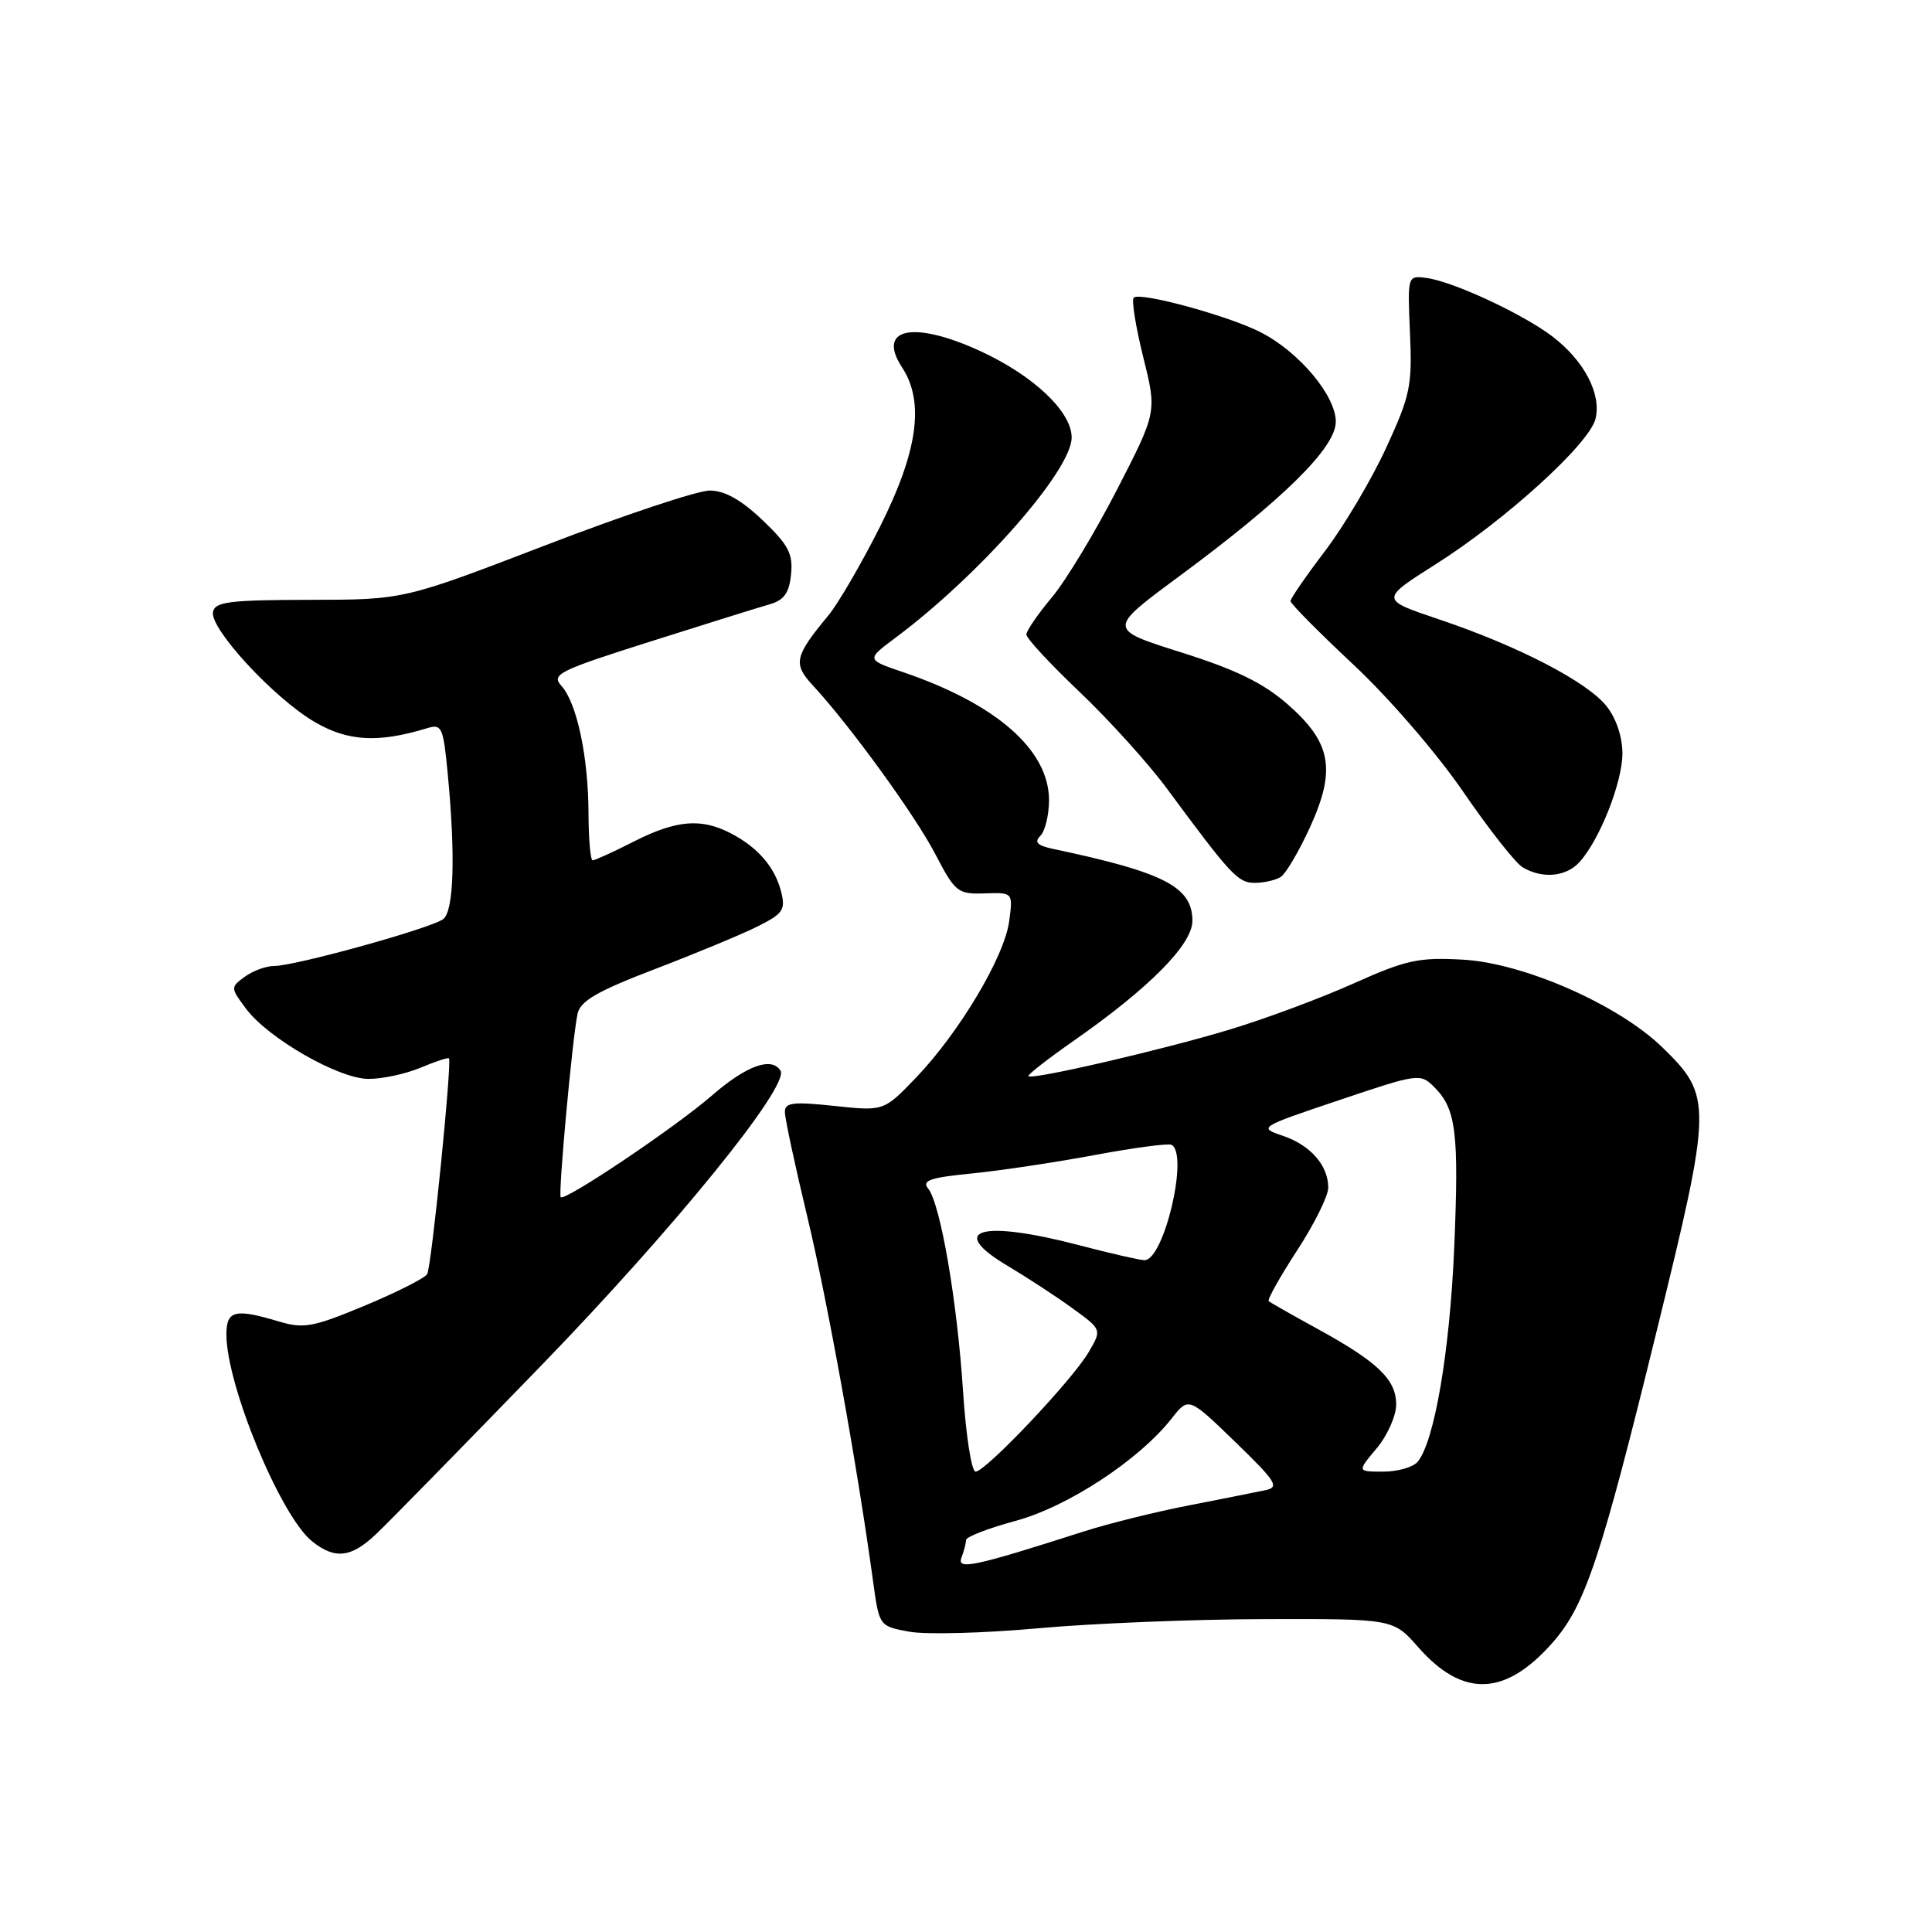 <?xml version="1.0" encoding="UTF-8" standalone="no"?>
<!DOCTYPE svg PUBLIC "-//W3C//DTD SVG 1.1//EN" "http://www.w3.org/Graphics/SVG/1.1/DTD/svg11.dtd" >
<svg xmlns="http://www.w3.org/2000/svg" xmlns:xlink="http://www.w3.org/1999/xlink" version="1.1" viewBox="0 0 256 256">
 <g >
 <path fill="currentColor"
d=" M 205.75 217.63 C 210.04 212.74 212.13 206.50 219.52 176.36 C 226.90 146.31 226.92 145.25 220.27 138.78 C 214.46 133.13 201.93 127.62 193.86 127.16 C 187.98 126.83 186.33 127.19 179.36 130.31 C 175.04 132.25 167.65 135.00 162.95 136.42 C 154.01 139.12 136.78 143.11 136.27 142.60 C 136.11 142.44 138.79 140.34 142.24 137.93 C 152.28 130.92 158.00 125.15 158.00 122.02 C 158.00 117.52 154.29 115.60 139.61 112.50 C 137.43 112.04 137.00 111.60 137.86 110.74 C 138.48 110.12 139.00 107.99 139.00 106.03 C 139.00 99.38 132.03 93.27 119.65 89.06 C 114.78 87.40 114.78 87.40 118.64 84.52 C 129.81 76.18 142.00 62.33 142.00 57.97 C 142.00 54.57 137.01 49.82 130.00 46.57 C 121.07 42.43 116.09 43.44 119.54 48.70 C 122.53 53.27 121.62 59.81 116.59 69.82 C 114.14 74.69 111.06 79.99 109.73 81.59 C 105.28 86.96 105.06 87.96 107.68 90.79 C 112.57 96.06 121.25 108.01 123.93 113.17 C 126.57 118.23 126.90 118.49 130.47 118.38 C 134.23 118.25 134.23 118.25 133.72 122.08 C 133.09 126.78 127.12 136.79 121.39 142.78 C 117.11 147.24 117.11 147.24 110.55 146.54 C 105.08 145.96 104.00 146.09 104.00 147.34 C 104.00 148.17 105.33 154.39 106.96 161.17 C 109.65 172.40 113.60 194.26 115.68 209.49 C 116.50 215.48 116.50 215.48 120.50 216.21 C 122.70 216.61 130.35 216.41 137.50 215.76 C 144.65 215.11 158.18 214.56 167.56 214.54 C 184.62 214.50 184.62 214.50 187.91 218.25 C 193.83 224.99 199.46 224.79 205.75 217.63 Z  M 49.86 203.25 C 51.46 201.74 61.27 191.72 71.66 181.00 C 89.32 162.78 104.66 143.88 103.42 141.87 C 102.25 139.98 98.90 141.19 94.31 145.18 C 89.50 149.36 74.87 159.20 74.30 158.63 C 73.94 158.28 75.85 137.45 76.53 134.33 C 76.90 132.63 79.15 131.33 86.75 128.42 C 92.11 126.37 98.23 123.83 100.34 122.78 C 103.75 121.08 104.11 120.56 103.51 118.18 C 102.70 114.92 100.41 112.26 96.80 110.40 C 92.90 108.38 89.60 108.66 84.00 111.50 C 81.29 112.88 78.83 114.00 78.53 114.00 C 78.24 114.00 77.99 111.19 77.98 107.75 C 77.95 100.24 76.44 93.14 74.39 90.88 C 73.01 89.36 73.99 88.87 86.20 85.00 C 93.51 82.68 100.62 80.46 102.00 80.07 C 103.90 79.52 104.58 78.57 104.82 76.08 C 105.09 73.36 104.46 72.18 101.03 68.91 C 98.20 66.22 96.02 65.00 94.04 65.00 C 92.45 65.00 82.68 68.25 72.33 72.23 C 53.50 79.47 53.50 79.47 41.01 79.48 C 30.39 79.50 28.48 79.74 28.22 81.09 C 27.80 83.30 36.29 92.50 41.67 95.65 C 46.10 98.25 50.10 98.47 56.60 96.49 C 58.55 95.89 58.74 96.33 59.34 102.67 C 60.36 113.42 60.13 120.65 58.75 121.77 C 57.28 122.96 39.12 128.00 36.31 128.00 C 35.25 128.00 33.51 128.64 32.44 129.42 C 30.53 130.82 30.53 130.88 32.60 133.66 C 35.52 137.57 44.81 142.91 48.78 142.96 C 50.59 142.98 53.69 142.32 55.69 141.49 C 57.68 140.65 59.39 140.09 59.49 140.24 C 59.90 140.82 57.17 167.92 56.60 168.83 C 56.27 169.37 52.54 171.25 48.32 173.01 C 41.48 175.86 40.24 176.09 36.95 175.10 C 31.13 173.36 30.00 173.64 30.00 176.82 C 30.00 183.56 37.17 200.87 41.35 204.23 C 44.38 206.66 46.53 206.42 49.86 203.25 Z  M 169.71 116.20 C 170.37 115.78 172.10 112.84 173.56 109.66 C 177.08 101.97 176.42 98.38 170.58 93.29 C 167.36 90.48 163.71 88.71 156.50 86.44 C 146.77 83.37 146.77 83.37 156.13 76.45 C 170.03 66.19 177.00 59.32 177.00 55.88 C 177.00 52.42 172.12 46.61 167.03 44.02 C 162.74 41.83 151.03 38.64 150.22 39.44 C 149.92 39.75 150.48 43.28 151.48 47.30 C 153.30 54.59 153.30 54.59 148.03 64.84 C 145.14 70.47 141.25 76.91 139.39 79.14 C 137.52 81.37 136.00 83.59 136.00 84.08 C 136.00 84.58 139.19 88.02 143.10 91.73 C 147.00 95.45 152.19 101.19 154.63 104.50 C 163.15 116.03 164.05 117.00 166.29 116.98 C 167.51 116.98 169.04 116.62 169.71 116.20 Z  M 209.29 114.23 C 211.96 111.29 214.95 103.72 214.98 99.88 C 214.99 97.70 214.17 95.21 212.90 93.60 C 210.35 90.36 201.23 85.62 190.68 82.07 C 182.86 79.44 182.86 79.44 190.23 74.77 C 199.50 68.90 210.58 58.82 211.41 55.51 C 212.23 52.23 209.92 47.80 205.71 44.59 C 201.78 41.59 192.50 37.28 189.00 36.83 C 186.50 36.50 186.50 36.50 186.83 44.14 C 187.14 51.13 186.87 52.41 183.64 59.41 C 181.70 63.61 178.06 69.74 175.56 73.03 C 173.05 76.33 171.00 79.30 171.00 79.65 C 171.00 79.99 174.77 83.80 179.37 88.10 C 184.06 92.49 190.45 99.89 193.90 104.94 C 197.29 109.89 200.84 114.39 201.78 114.94 C 204.42 116.48 207.52 116.18 209.29 114.23 Z  M 127.40 206.39 C 127.73 205.54 128.00 204.49 128.00 204.07 C 128.00 203.64 130.96 202.50 134.58 201.52 C 141.49 199.65 150.92 193.46 155.24 187.97 C 157.50 185.09 157.50 185.09 163.66 191.05 C 169.13 196.35 169.57 197.06 167.66 197.46 C 166.47 197.71 161.90 198.62 157.50 199.48 C 153.10 200.33 146.80 201.90 143.50 202.96 C 129.09 207.58 126.75 208.08 127.40 206.39 Z  M 127.61 184.38 C 126.84 172.43 124.60 159.42 122.97 157.47 C 122.12 156.43 123.28 156.03 128.70 155.50 C 132.44 155.13 139.78 154.03 145.00 153.06 C 150.22 152.08 154.84 151.47 155.25 151.70 C 157.54 152.98 154.22 167.02 151.64 166.98 C 151.01 166.97 147.12 166.08 143.00 165.00 C 129.98 161.59 125.40 162.91 133.53 167.74 C 136.08 169.26 139.94 171.78 142.09 173.34 C 146.01 176.18 146.01 176.18 144.25 179.17 C 142.09 182.87 130.60 195.00 129.27 195.00 C 128.73 195.00 127.99 190.22 127.61 184.38 Z  M 182.41 191.92 C 183.83 190.23 185.00 187.61 185.00 186.10 C 185.00 182.79 182.57 180.46 174.50 176.04 C 171.20 174.23 168.33 172.60 168.11 172.41 C 167.90 172.22 169.59 169.20 171.86 165.71 C 174.14 162.22 176.00 158.47 176.00 157.37 C 176.00 154.42 173.64 151.73 169.96 150.49 C 166.73 149.40 166.81 149.35 177.43 145.78 C 187.96 142.23 188.20 142.20 190.06 144.06 C 192.95 146.95 193.33 150.08 192.69 165.38 C 192.10 179.10 190.07 191.01 187.85 193.69 C 187.25 194.41 185.20 195.00 183.29 195.00 C 179.82 195.00 179.82 195.00 182.41 191.92 Z "/>
</g>
</svg>
